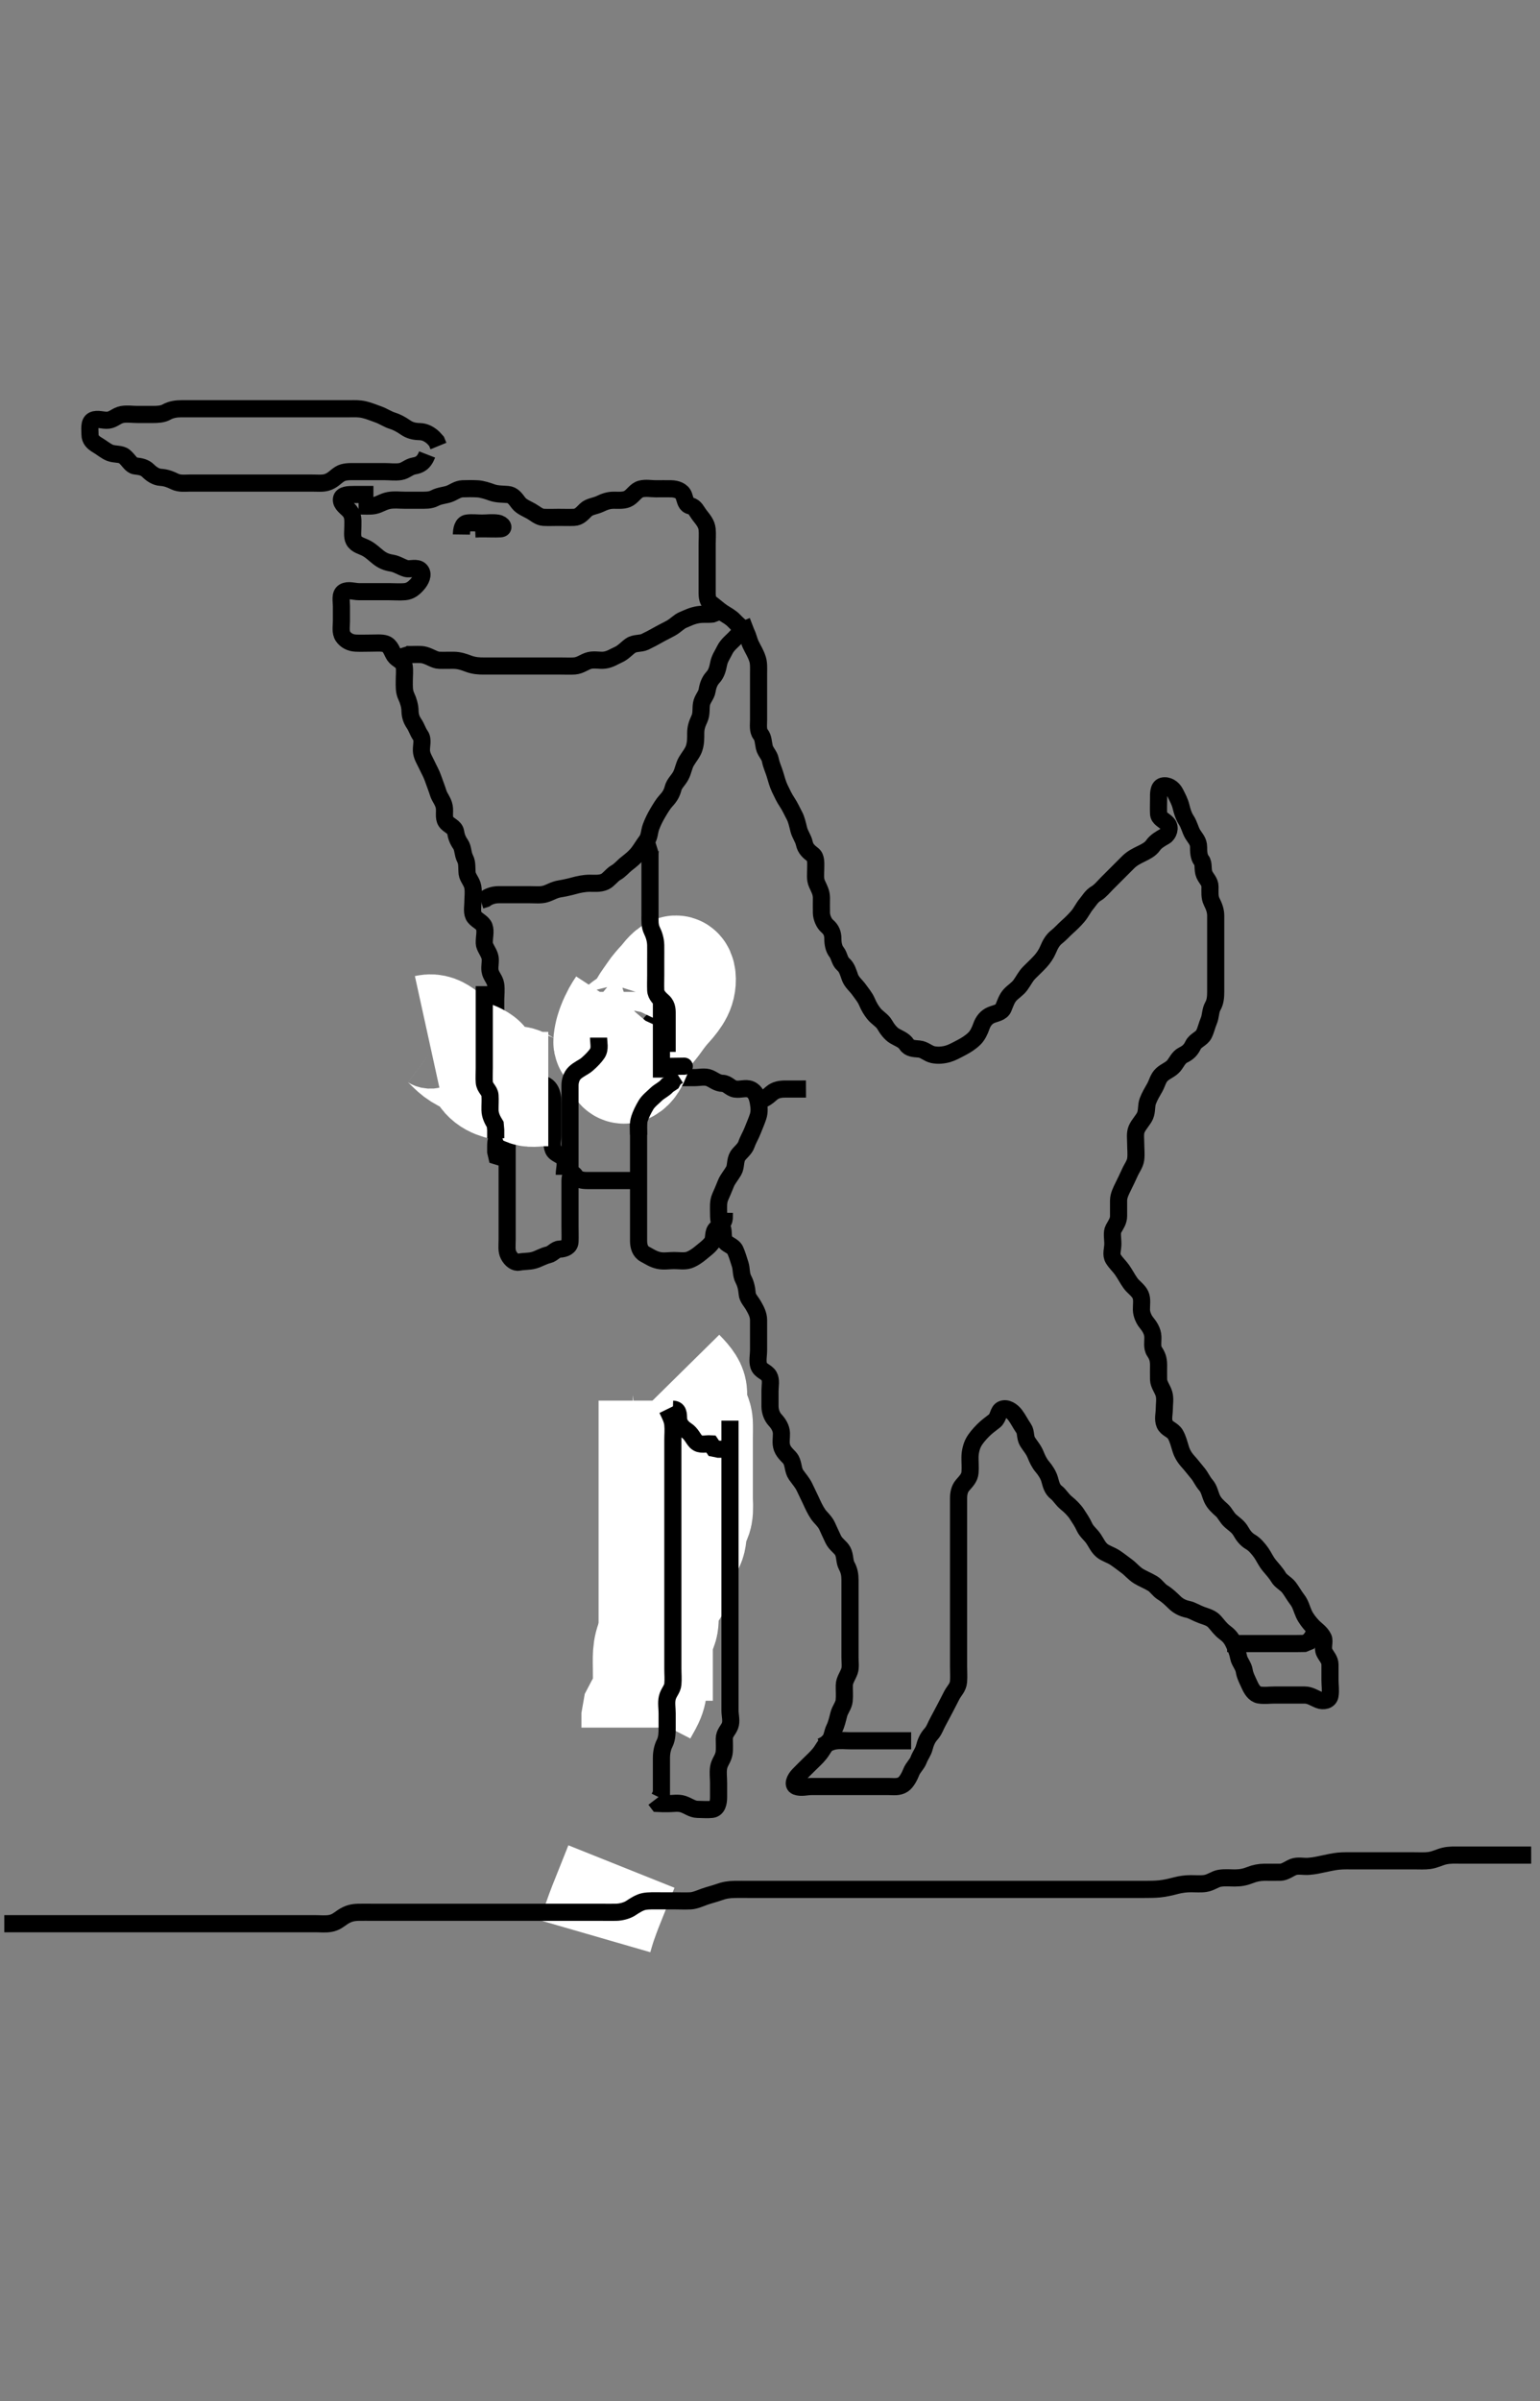 <svg width="269.5" height="420" xmlns="http://www.w3.org/2000/svg" xmlns:svg="http://www.w3.org/2000/svg" xmlns:xlink="http://www.w3.org/1999/xlink">
 <rect width="100%" height="100%" fill="#808080" stroke="none"/>
 <!-- Created with SVG-edit - http://svg-edit.googlecode.com/ -->
 <g display="inline" class="layer">
  <title>Layer 1</title>
  <path t="0,192,200,201,239,239,263,375,463,511,591,592,623,637,679,719,737,754,754,791,951,1000,1031,1031,1071,1072,1135,1135,1159,1207,1223,1239,1239,1263,1304,1326,1351,1479,1599,1599,1623,1655,1655,1695,1695,1711,1727,1775,1775,1831,1831,2175,2671,2671,2694,2694,2710,2727,2799,2799,2911,3063,3103,3103,3239,3239,3287,3343,3366,3379,3439,3455,3463,3527,3527,3655,3655,3679,3711,3742,3743,3775,3807,3848,3871,3910,3983,3983,4167,4167,4407,4407,4438,4519,4623,4687,4687,4702,4742,4791,4814,4839,4887,4887,4991,4991,5087,5087,5126,5127,5158,5198,5247,5303,5326,5431,5431,5503,5503,5526,5574,5598,5620,5636,5662,5694,5710,5734,5758,5758,5815,5815,5822,5823,5871,5871,5895,5895,5918,5919,5937,5955,5955,5972,5988,6006,6054,6054,6086,6088,6110,6154,6171,6189,6206,6221,6238,6239,6255,6294,6335,6335,6355,6356,6407,6407,6446,6447,6462,6478,6494,6507,6534,6542,6591,6607,6607,6638,6670,6694,6694,6707,6723,6741,6758,6773,6774,6806,6958,6959,7047,7062,7062,7086,7094,7110,7175,7192,7334,7383,7383,7560,7576,7614,7694,7695,7695,7751,7751,7782,7782,7783,7794,7794,7822,7877,7894,7895,7912,7928,7928,7958,7978,8014,8014,8070,8094,8094,8142,8161,8162,8190,8190,8214,8214,8238,8254,8254,8278,8295,8318,8318,8329,8350,8390,8391,8415,8463,8502,8563,8564,8582,8646,8647,8678,8678,8718,8766,8767,8814,8831,8854,8854,8864,8894,8991,9095,9327,9327,9495,9631,9670,9718,9750,9822,9823,10047,10048,10095,10143,10159,10175,10223,10279,10279,10295,10295,10337,10338,10359,10360,10375,10387,10415,10455,10455,10470,10495,10519,10554,10572,10587,10607,10655,10679,10735,10791,10831,10832,10847,10871,10895,10905,10927,10959,10959,10991,10991,11023,11023,11047,11056,11079,11123,11124,11139,11140,11159,11183,11207,11239,11239,11263,11263,11273,11291,11307,11323,11323,11340,11357,11375,11391,11408,11431,11479,11492,11527,11527,11567,11592,11609,11631,11632,11642,11643,11659,11674,11675,11695,11711,11727,11751,11766,11775,11775,11807,11839,11879,11911,11911,11927,11943,11959,11977,11992,12009,12079,12175,12176,12231,12287,12311,12312,12375,12415,12471,12472,12527,12528,12551,12552,12580,12595,12595,12612,12638,12663,12743,12744,12744,12767,12783,12806,12823,12838,12895,12895,12927,12946,12997,12997,13012,13029,13047,13063,13079,13099,13099,13113,13129,13146,13146,13163,13182,13183,13198,13199,13230,13247,13247,13263,13297,13314,13314,13330,13351,13351,13383,13383,13398,13414,13431,13454,13464,13481,13503,13518,13531,13550,13581,13581,13631,13649,13649,13649,13665,13681,13682,13698,13715,13715,13750,13751,13783,13783,13822,13823,13865,13866,13911,13932,13933,13950,14000,14000,14017,14034,14055,14135,14263,14327,14383,14463,14623,14624,14704,15055,15255,15511,15512,15556,15572,15615,15655,15727,15738,15739,15789,15807,15903,15999,16031,16071,16072,16103,16123,16141,16158,16158,16174,16190,16239,16290,16311,16311,16327,16343,16357,16383,16408,16409,16424,16441,16458,16459,16486,16486,16511,16511,16534,16542,16559,16592,16593,16614,16614,16615,16638,16658,16658,16675,16694,16709,16726,16758,16776,16792,16809,16830,16854,16854,16870,16909,16910,16950,16951,16982,16983,17047,17127,17128,17159,17159,17198,17230,17254,17286,17310,17350,17351,17376,17393,17410,17429,17477,17477,17509,17510,17742,17743,17774,17796,17811,17812,17828,17845,17877,17878,17925,17966,17966,17966,17979,17997,18013,18037,18053,18069,18070,18093,18112,18112,18141,18190,18190,18230,18230,18246,18269,18280,18280,18318,18349,18373,18438,18510,18510,18533,18549,18550,18581,18597,18598,18614,18664,18685,18685,18733,18734,18748,18749,18773,18797,18815,18831,18848,18902,18902,18915,18932,18949,18965,18966,18982,19013,19037,19037,19082,19100,19125,19125,19142,19157,19167,19183,19199,19221,19234,19261,19398,19399,19654,19655,19669,19685,19702,19702,19718,19719,19720,19782,19782,19783,19808,19809,19835,19910,19919,19935,19936,19998,20070,20319,20446,20471,20542,20557,20558,20588,20589,20613,20694,20695,20717,20718,20738,20788,20838,20865,20865,20891,20905,20941,20973,20973,21005,21005,21022,21040,21056,21073,21074,21101,21101,21174,21174,21190,21213,21237,21257,21277,21277,21301,21366,21392,21392,21446,21469,21493,21533,21534,21559,21575,21597,21637,21637,21669,21677,21701,21701,21710,21750,21773,21774,21793,21813,21837,21837,21869,21892,21909,21910,21910,21933,21957,21989,21989,21989,22037,22045,22061,22061,22085,22133,22165,22165,22181,22193,22213,22229,22261,22277,22293,22293,22311,22311,22341,22389,22390,22429,22430,22445,22477,22477,22501,22525,22544,22565,22597,22613,22718,22718,22745,22798,22798,22862,22880,23006,23006,23270,23270,23350,23622,23648,23669,23701,23733,23783,24510,24549,24570,24571,24586,24586,24629,24661,24661,24709,24710,24733,24752,24950,24950,25006,25020,25021,25070,25086,25087,25133,25205,25350,25350,25798,25822,25824,25840,25856,25857,25872,25890,25906,25981,26101,26124,26140,26141,26157,26158,26173,26174,26190,26191,26245,26261,26301,26324,26341,26357,26389,26389,26421,26421,26421,26441,26458,26474,26491,26508,26526,26526,26557,26605,26605,26645,26645,26669,26693,26717,26717,26741,26765,26776,26845,26885,26886,26973,27014,27015,27125,27181,27195,27238,27301,27582,27583,27598,27614,27630,27646,27664,27686,27686,27742,27798,27814,27831,27848,27880,27897,27898,27914,27930,27974,27974,28006" d="M62.75,88.5C63.771,88.5 64.741,88.594 65.503,88.443C66.432,88.259 67.065,87.716 68.114,87.536C69.037,87.377 69.95,87.5 70.85,87.5C71.75,87.5 72.55,87.5 73.45,87.5C74.35,87.5 75.285,87.553 76.05,87.147C76.896,86.699 77.786,86.668 78.55,86.415C79.322,86.158 80.049,85.529 80.95,85.5C81.85,85.471 82.637,85.459 83.586,85.511C84.354,85.552 85.337,85.875 86.093,86.147C86.984,86.469 87.954,86.418 88.85,86.5C89.761,86.584 90.159,87.207 90.75,87.979C91.248,88.63 92.132,88.957 92.949,89.416C93.653,89.812 94.316,90.453 95.102,90.496C95.996,90.544 96.917,90.5 97.75,90.5C98.728,90.5 99.549,90.536 100.45,90.5C101.352,90.464 101.855,89.847 102.507,89.205C103.151,88.572 104.14,88.556 104.993,88.147C105.802,87.76 106.507,87.502 107.403,87.5C108.266,87.498 109.301,87.618 110.05,87.143C110.852,86.633 111.284,85.759 112.15,85.536C113.027,85.311 113.917,85.5 114.75,85.5C115.728,85.5 116.549,85.482 117.45,85.5C118.351,85.518 119.348,85.829 119.665,86.7C119.973,87.55 119.982,88.318 120.85,88.5C121.642,88.667 121.884,89.412 122.455,90.153C123.012,90.874 123.664,91.604 123.75,92.6C123.827,93.497 123.75,94.3 123.75,95.2C123.75,96.1 123.75,97 123.75,97.9C123.75,98.805 123.75,99.667 123.75,100.5C123.75,101.479 123.75,102.253 123.75,103.153C123.75,104.016 123.696,105.048 124.361,105.525C125.083,106.044 125.774,106.698 126.45,107.143C127.166,107.614 127.881,107.956 128.466,108.584C129.044,109.205 129.75,109.738 130.417,110.5C130.894,111.046 131.022,111.992 131.361,112.711C131.831,113.709 132.245,114.25 132.583,115.333C132.814,116.07 132.75,117 132.75,117.9C132.75,118.8 132.75,119.7 132.75,120.6C132.75,121.5 132.75,122.257 132.75,123.153C132.75,124.016 132.75,124.979 132.75,125.9C132.75,126.8 132.591,127.798 133.103,128.447C133.587,129.062 133.556,129.821 133.751,130.699C133.932,131.51 134.638,132.076 134.803,132.909C135,133.906 135.381,134.645 135.629,135.479C135.855,136.239 136.097,137.162 136.454,137.905C136.936,138.905 137.203,139.508 137.75,140.333C138.271,141.12 138.581,141.853 139.034,142.7C139.383,143.352 139.566,144.226 139.786,145.1C140.005,145.972 140.573,146.669 140.75,147.5C140.959,148.481 141.552,148.979 142.229,149.5C142.86,149.985 142.75,151 142.75,151.9C142.75,152.8 142.587,153.757 142.971,154.6C143.327,155.38 143.745,156.1 143.75,157.021C143.756,157.985 143.724,158.711 143.75,159.7C143.771,160.48 144.182,161.491 144.75,161.979C145.493,162.617 145.749,163.3 145.75,164.2C145.751,165.1 145.913,165.938 146.397,166.553C146.909,167.202 146.912,168.113 147.551,168.669C148.236,169.265 148.407,170.037 148.75,170.979C149.056,171.82 149.837,172.428 150.314,173.1C150.829,173.826 151.378,174.453 151.697,175.205C152.083,176.113 152.474,176.738 152.919,177.301C153.481,178.013 154.405,178.507 154.798,179.2C155.257,180.008 155.871,180.808 156.55,181.215C157.286,181.656 158.166,181.918 158.666,182.699C159.133,183.427 159.954,183.418 160.85,183.5C161.761,183.584 162.403,184.3 163.25,184.479C164.131,184.665 165.075,184.579 165.917,184.333C166.609,184.131 167.361,183.718 168.35,183.196C168.956,182.875 169.796,182.383 170.529,181.664C171.072,181.13 171.471,180.289 171.729,179.542C172.057,178.593 172.636,177.897 173.46,177.553C174.215,177.237 175.25,177.132 175.583,176.333C175.903,175.568 176.177,174.686 176.735,174.064C177.274,173.464 178.046,173.034 178.581,172.3C179.158,171.507 179.453,170.799 180.15,170.1C180.749,169.499 181.376,168.925 182.05,168.196C182.57,167.633 183.094,166.87 183.393,166.153C183.805,165.162 184.22,164.436 184.899,163.9C185.611,163.338 186.132,162.716 186.75,162.167C187.373,161.613 188.043,160.97 188.629,160.279C189.238,159.559 189.514,158.854 190.139,158.1C190.684,157.443 191.034,156.751 191.85,156.279C192.517,155.892 193.15,155.1 193.75,154.5C194.35,153.9 195.05,153.2 195.55,152.7C196.25,152 196.848,151.398 197.45,150.8C198.147,150.108 198.996,149.7 199.75,149.333C200.514,148.962 201.308,148.562 201.775,147.889C202.278,147.167 203.029,146.757 203.85,146.279C204.478,145.913 204.889,144.777 204.314,144.111C203.708,143.409 202.793,143.218 202.75,142.3C202.708,141.401 202.75,140.615 202.75,139.675C202.75,138.984 202.683,137.722 203.454,137.505C204.317,137.262 205.25,137.871 205.666,138.7C206.092,139.549 206.476,140.235 206.697,141.153C206.862,141.836 207.123,142.736 207.551,143.384C208.163,144.31 208.241,145.115 208.75,145.958C209.167,146.649 209.745,147.147 209.75,148.153C209.754,148.847 209.752,149.86 210.25,150.5C210.731,151.117 210.383,152.08 210.771,152.979C211.079,153.694 211.748,154.204 211.75,155.1C211.752,156 211.655,156.945 212.034,157.7C212.47,158.567 212.749,159.3 212.75,160.2C212.751,161.1 212.75,162 212.75,162.9C212.75,163.8 212.75,164.701 212.75,165.385C212.75,166.336 212.75,167.101 212.75,168.095C212.75,169.015 212.75,169.979 212.75,170.9C212.75,171.804 212.75,172.667 212.75,173.5C212.75,174.478 212.655,175.293 212.25,176C211.796,176.794 211.896,177.749 211.529,178.6C211.218,179.319 211.033,180.226 210.666,180.931C210.261,181.707 209.198,181.982 208.803,182.8C208.385,183.664 207.914,184.135 207.05,184.553C206.232,184.948 205.898,185.865 205.397,186.447C204.842,187.093 204.019,187.351 203.361,187.936C202.667,188.552 202.516,189.458 202.103,190.2C201.677,190.964 201.207,191.703 200.872,192.6C200.553,193.451 200.755,194.28 200.393,195.153C200.095,195.87 199.287,196.649 198.917,197.5C198.591,198.249 198.75,199.2 198.75,200.1C198.75,201 198.866,201.908 198.745,202.8C198.634,203.621 198.072,204.316 197.725,205.1C197.363,205.918 196.95,206.746 196.583,207.5C196.212,208.264 195.755,209.1 195.75,210C195.745,210.9 195.75,211.8 195.75,212.7C195.75,213.6 195.29,214.185 194.872,214.943C194.508,215.6 194.75,216.615 194.75,217.6C194.75,218.5 194.347,219.436 194.835,220.215C195.3,220.955 195.917,221.5 196.361,222.136C196.951,222.983 197.299,223.709 197.85,224.478C198.309,225.12 199.216,225.697 199.583,226.5C199.923,227.243 199.738,228.2 199.75,229.1C199.761,229.911 200.188,230.825 200.601,231.325C201.175,232.022 201.714,232.862 201.75,233.8C201.785,234.699 201.552,235.699 202.034,236.417C202.476,237.076 202.745,237.685 202.75,238.743C202.754,239.6 202.725,240.5 202.75,241.3C202.779,242.201 203.436,242.922 203.693,243.8C203.946,244.666 203.75,245.6 203.75,246.5C203.75,247.3 203.464,248.271 203.822,249.1C204.196,249.967 205.213,250.078 205.689,250.911C206.161,251.739 206.311,252.478 206.629,253.478C206.884,254.284 207.292,254.98 207.949,255.7C208.482,256.284 209.017,257 209.583,257.667C210.164,258.351 210.404,259.06 211.046,259.8C211.624,260.467 211.721,261.289 212.107,262.148C212.476,262.969 213.142,263.565 213.803,264.147C214.399,264.672 214.661,265.456 215.361,266.064C216.094,266.702 216.696,267.049 217.175,267.9C217.584,268.627 218.094,269.29 218.85,269.721C219.519,270.103 220.198,270.875 220.75,271.667C221.19,272.299 221.492,273.06 222.15,273.864C222.704,274.541 223.277,275.121 223.735,275.9C224.159,276.621 225.03,276.979 225.582,277.701C226.045,278.307 226.489,279.126 227.045,279.847C227.616,280.59 227.773,281.408 228.186,282.325C228.507,283.038 229.141,283.873 229.75,284.5C230.341,285.109 231.14,285.58 231.583,286.5C231.895,287.147 231.352,288.203 231.786,289.064C232.138,289.763 232.749,290.301 232.75,291.2C232.751,292.1 232.75,293 232.75,293.911C232.75,294.821 232.908,295.688 232.749,296.613C232.604,297.451 231.596,297.683 230.75,297.333C229.965,297.009 229.25,296.51 228.35,296.5C227.45,296.49 226.55,296.5 225.65,296.5C224.75,296.5 223.95,296.5 223.05,296.5C222.15,296.5 221.237,296.643 220.35,296.489C219.518,296.345 219.008,295.466 218.666,294.7C218.334,293.956 217.863,293.093 217.749,292.3C217.616,291.383 216.914,290.731 216.761,289.9C216.598,289.014 216.284,288.264 215.871,287.4C215.464,286.547 215.051,286.079 214.271,285.5C213.634,285.028 213.137,284.339 212.581,283.699C211.985,283.013 211.215,282.84 210.271,282.5C209.427,282.196 208.585,281.659 207.925,281.525C206.919,281.322 206.155,280.895 205.55,280.3C204.945,279.705 204.244,279.031 203.454,278.553C202.793,278.151 202.328,277.367 201.708,277C200.778,276.449 199.94,276.135 199.235,275.7C198.484,275.236 197.807,274.432 197.25,274.021C196.431,273.416 195.809,272.923 195.139,272.475C194.404,271.983 193.448,271.738 192.834,271.216C192.18,270.66 191.867,269.914 191.393,269.2C190.867,268.408 190.144,267.92 189.775,267.1C189.423,266.316 188.948,265.615 188.446,264.847C187.992,264.153 187.244,263.416 186.611,262.911C185.89,262.334 185.421,261.494 184.899,261.1C184.091,260.49 183.938,259.668 183.693,258.8C183.478,258.039 182.963,257.209 182.397,256.553C181.877,255.948 181.522,255.181 181.25,254.5C180.861,253.526 180.3,252.955 179.835,252.215C179.347,251.437 179.583,250.5 179.139,249.864C178.549,249.017 178.221,248.277 177.65,247.522C177.112,246.81 176.179,246.173 175.361,246.521C174.662,246.819 174.737,248.013 174.046,248.548C173.314,249.115 172.648,249.598 172.05,250.2C171.347,250.908 170.719,251.649 170.361,252.325C170.003,253 169.76,253.979 169.75,254.9C169.74,255.8 169.832,256.704 169.75,257.6C169.666,258.511 169.096,259.06 168.454,259.8C167.876,260.467 167.751,261.3 167.75,262.136C167.749,263.157 167.75,263.905 167.75,264.899C167.75,265.664 167.75,266.743 167.75,267.6C167.75,268.5 167.75,269.3 167.75,270.2C167.75,271.1 167.75,272 167.75,272.911C167.75,273.821 167.75,274.675 167.75,275.615C167.75,276.5 167.75,277.3 167.75,278.136C167.75,279.153 167.75,279.847 167.75,280.864C167.75,281.805 167.75,282.667 167.75,283.521C167.75,284.5 167.75,285.289 167.75,286.333C167.75,287.089 167.75,288 167.75,288.9C167.75,289.8 167.75,290.7 167.75,291.6C167.75,292.5 167.818,293.26 167.745,294.148C167.662,295.176 167.007,295.709 166.583,296.5C166.183,297.249 165.815,298.032 165.397,298.8C164.94,299.641 164.631,300.28 164.175,301.1C163.741,301.882 163.482,302.715 162.949,303.3C162.292,304.02 161.973,304.827 161.749,305.699C161.543,306.5 161.078,306.997 160.739,307.889C160.462,308.621 159.782,309.167 159.465,309.984C159.188,310.696 158.652,311.735 158.05,312.138C157.248,312.676 156.339,312.5 155.428,312.5C154.503,312.5 153.583,312.5 152.797,312.5C151.975,312.5 150.917,312.5 150.207,312.5C149.355,312.5 148.351,312.5 147.407,312.5C146.507,312.5 145.55,312.5 144.65,312.5C143.75,312.5 142.95,312.5 142.05,312.5C141.15,312.5 140.189,312.812 139.361,312.489C138.649,312.212 139.092,311.186 139.75,310.5C140.337,309.887 140.95,309.3 141.55,308.7C142.25,308 142.896,307.439 143.45,306.743C143.998,306.053 144.299,305.311 145.046,304.61C145.674,304.019 145.613,303.143 146.034,302.3C146.364,301.638 146.566,300.774 146.786,299.9C147.005,299.028 147.647,298.342 147.729,297.5C147.824,296.526 147.732,295.701 147.75,294.8C147.768,293.899 148.356,293.185 148.665,292.299C148.891,291.648 148.75,290.664 148.75,289.899C148.75,288.905 148.75,287.985 148.75,287.021C148.75,286.2 148.75,285.3 148.75,284.4C148.75,283.5 148.75,282.7 148.75,281.8C148.75,280.864 148.75,280.016 148.75,279.153C148.75,278.136 148.75,277.3 148.75,276.4C148.75,275.5 148.626,274.723 148.175,273.9C147.748,273.12 147.922,272.124 147.465,271.3C147.081,270.608 146.255,270.161 145.834,269.3C145.417,268.446 145.137,267.785 144.725,266.9C144.345,266.085 143.571,265.463 143.186,264.9C142.622,264.074 142.274,263.269 141.871,262.4C141.565,261.738 141.16,260.908 140.765,260.089C140.403,259.34 139.838,258.722 139.318,257.984C138.752,257.181 138.898,256.233 138.417,255.333C138.128,254.794 137.24,254.262 136.864,253.257C136.561,252.447 136.775,251.5 136.75,250.7C136.721,249.799 136.22,249.009 135.65,248.4C135.098,247.809 134.755,246.9 134.75,246C134.745,245.1 134.75,244.2 134.75,243.3C134.75,242.4 134.992,241.406 134.579,240.7C134.122,239.917 133.069,239.818 132.771,238.864C132.519,238.053 132.75,237.095 132.75,236.101C132.75,235.336 132.75,234.385 132.75,233.5C132.75,232.7 132.76,231.8 132.75,230.9C132.74,230 132.348,229.23 131.871,228.4C131.417,227.609 130.822,227.063 130.761,226.315C130.675,225.261 130.449,224.449 130.103,223.8C129.649,222.951 129.787,221.962 129.529,221.179C129.239,220.302 129.014,219.472 128.666,218.701C128.284,217.855 127.101,217.712 126.771,216.979C126.409,216.178 126.739,215.111 126.25,214.5C125.761,213.889 125.75,213 125.75,212.089C125.75,211.179 125.648,210.278 126.034,209.385C126.306,208.757 126.716,207.843 127.035,207.016C127.311,206.304 127.944,205.584 128.393,204.804C128.828,204.049 128.606,203.024 129.107,202.2C129.455,201.629 130.347,201.028 130.629,200.179C130.89,199.391 131.398,198.574 131.697,197.79C131.99,197.025 132.362,196.22 132.665,195.3C132.916,194.536 132.876,193.684 132.693,192.743C132.513,191.82 132.213,190.948 131.339,190.572C130.5,190.211 129.562,190.657 128.637,190.499C127.798,190.355 127.315,189.519 126.45,189.5C125.552,189.481 124.944,188.924 124.179,188.585C123.409,188.244 122.35,188.5 121.55,188.5C120.55,188.5 119.771,188.5 118.917,188.5C118.055,188.5 117.15,188.5 116.25,188.5C115.35,188.5 114.427,188.301 113.551,188.501C112.741,188.687 112.511,189.815 112.25,190.521C111.892,191.491 111.769,192.289 111.751,193.015C111.728,193.979 111.75,194.9 111.75,195.8C111.75,196.7 111.75,197.6 111.75,198.5C111.75,199.3 111.75,200.257 111.75,201.157C111.75,201.905 111.75,202.899 111.75,203.664C111.75,204.743 111.75,205.6 111.75,206.5C111.75,207.3 111.75,208.2 111.75,209.1C111.75,210 111.75,210.911 111.75,211.821C111.75,212.675 111.75,213.615 111.75,214.5C111.75,215.3 111.74,216.2 111.75,217.1C111.76,218 112.016,218.936 112.85,219.379C113.685,219.821 114.288,220.261 115.25,220.479C116.128,220.678 117.05,220.5 117.95,220.5C118.85,220.5 119.786,220.668 120.55,220.415C121.322,220.158 122.089,219.609 122.725,219.075C123.374,218.528 124.08,218.048 124.583,217.333C125.073,216.638 124.671,215.556 125.361,214.936C126.019,214.344 126.665,213.931 126.746,213.148L126.761,212.136" id="svg_1" stroke-width="3" stroke="#000" fill="none"/>
  <path t="28882,29286,29303,29303,29321,29359,29359,29359,29504,29521,29521,29599,29647,29919,29940,29956,29956,29956,29972,29973,29990,29990,30005,30119,30119,30263,30263,30279,30290,30307,30323,30323,30340,30357,30374,30431,30454,30474,30663,30807,30826,30826,30842,30842,30858,30894,30894,30927,30927,30943,30959,30975,30975,30992,31039,31070,31111,31151,31151,31199,31199,31215,31215,31279,31304,31327,31343,31360,31360,31390,31455,31455,31527,31528,31545,31561,31577,31594,31611,31655,31703,31703,31745,31745,31762,31778,31798,31812,31838,31895,31895,31935,31935,31967,31967,31983,31995,32014,32014,32029,32046,32070,32070,32086,32135,32135,32151,32175,32197,32223,32231,32247,32296,32335,32335,32350,32351,32399,32447,32471,32471,32495,32515,32535,32551,32567,32598,32655,32671,32671,32681,32702,32703,32715,32732,32748,32765,32782,32782,32798,32798,32815,32838,32838,32870,32882,32910,32926,32934,32958,32999,33055,33070,33127,33191,33191,33239,33239,33287,33287,33311,33351,33383,33471,33484,33485,33510,33639,33640,33669,33759,33807,33807,33855,33911,33911,34046,34118,34118,34174,34214,34518,34536,34537,34565,34670,34694,34694,34838,34869,34902,34926,34943,34959,34959,34983,35023,35024,35039,35039,35359,35414,35511,35511,36079,36102,36103,36130,36143,36160,36160,36177,36198,36222,36238,36238,36260,36286,36302,36326,36422,36494,36511,36511,36528,36544,36561,36561,36579,36579,36662,36910,37134,37199,37247,37247,37264,37264,37294" d="M110.75,206.5C109.889,206.5 108.917,206.5 108.161,206.5C107.208,206.5 106.417,206.5 105.499,206.5C104.755,206.5 103.721,206.5 102.75,206.5C101.95,206.5 101.099,206.378 100.666,205.699C100.171,204.923 99.76,205.562 99.75,206.5C99.741,207.3 99.75,208.1 99.75,209.1C99.75,209.9 99.75,210.899 99.75,211.843C99.75,212.747 99.75,213.667 99.75,214.5C99.75,215.478 99.787,216.299 99.75,217.2C99.714,218.066 98.888,218.458 97.917,218.5C97.196,218.531 96.701,219.33 95.949,219.499C95.07,219.695 94.328,220.186 93.45,220.443C92.584,220.696 91.677,220.597 90.833,220.781C90.194,220.921 89.444,220.404 88.993,219.522C88.604,218.761 88.75,217.864 88.75,216.843C88.75,216.095 88.75,215.101 88.75,214.336C88.75,213.385 88.75,212.4 88.75,211.5C88.75,210.7 88.75,209.8 88.75,208.9C88.75,208 88.75,207.089 88.75,206.179C88.75,205.479 88.75,204.5 88.75,203.711C88.75,202.667 88.75,201.804 88.75,200.9C88.75,200 88.867,199.092 88.746,198.2C88.634,197.379 87.957,196.876 87.361,196.089C86.831,195.391 86.76,194.5 86.75,193.522C86.741,192.701 86.75,191.8 86.75,190.9C86.75,190 86.75,189.1 86.75,188.2C86.75,187.299 86.75,186.333 86.75,185.675C86.75,184.667 86.75,183.804 86.75,182.9C86.75,182 86.75,181.1 86.75,180.2C86.75,179.3 86.75,178.4 86.75,177.615C86.75,176.664 86.75,175.899 86.75,174.905C86.75,174.157 86.888,173.125 86.746,172.2C86.602,171.269 85.898,170.731 85.754,169.8C85.629,168.989 85.958,167.975 85.693,167.21C85.392,166.341 84.769,165.639 84.751,164.983C84.722,163.911 85.039,162.948 84.739,162.111C84.476,161.374 83.523,161.042 83.034,160.416C82.51,159.746 82.75,158.664 82.75,157.899C82.75,156.905 82.905,156.144 82.739,155.136C82.596,154.268 81.838,153.514 81.754,152.8C81.65,151.906 81.803,150.965 81.397,150.2C80.949,149.354 81.071,148.362 80.583,147.667C80.081,146.951 79.861,146.323 79.729,145.521C79.584,144.641 78.493,144.409 78.035,143.699C77.577,142.989 77.907,141.984 77.739,141.1C77.56,140.154 76.932,139.495 76.697,138.743C76.416,137.841 76.124,137.145 75.775,136.136C75.484,135.294 75.101,134.672 74.697,133.8C74.312,132.968 73.779,132.201 73.75,131.3C73.721,130.4 74.072,129.362 73.583,128.667C73.081,127.951 72.948,127.302 72.466,126.583C72.024,125.923 71.768,125.279 71.75,124.3C71.735,123.521 71.465,122.556 71.103,121.805C70.683,120.933 70.75,120 70.75,119.1C70.75,118.195 70.861,117.323 70.729,116.521C70.584,115.641 69.508,115.4 69.035,114.699C68.557,113.988 68.377,112.945 67.429,112.621C66.779,112.4 65.772,112.5 64.75,112.5C63.95,112.5 63.113,112.537 62.267,112.499C61.317,112.456 60.515,112.029 60.034,111.331C59.528,110.597 59.75,109.522 59.75,108.701C59.75,107.8 59.75,106.979 59.75,106.016C59.75,105.153 59.461,103.969 60.186,103.536C60.929,103.093 61.95,103.5 62.85,103.5C63.75,103.5 64.55,103.5 65.507,103.5C66.407,103.5 67.154,103.5 68.149,103.5C68.914,103.5 69.996,103.578 70.85,103.5C71.761,103.416 72.398,102.935 73.046,102.2C73.629,101.538 74.197,100.481 73.579,99.785C72.988,99.12 71.743,99.649 71.055,99.443C70.175,99.179 69.441,98.636 68.55,98.499C67.634,98.358 66.926,98.06 66.186,97.475C65.508,96.939 64.969,96.381 64.15,95.925C63.368,95.491 62.355,95.349 61.917,94.5C61.587,93.862 61.751,92.9 61.75,91.979C61.749,91.016 61.855,90.208 61.182,89.385C60.707,88.805 59.637,88.2 59.751,87.301C59.848,86.537 60.951,86.5 61.917,86.5C62.575,86.5 63.583,86.5 64.445,86.5L65.35,86.5" id="svg_2" stroke-width="3" stroke="#000" fill="none"/>
  <path t="40648,40895,40911,40927,40927,40943,40943,40961,40978,41006,41029,41029,41044,41061,41078,41078,41102,41135,41136,41136,41175,41175,41195,41214,41230,41255,41279,41295,41295,41311,41328,41328,41344,41373,41396,41421,41422,41437,41438,41462,41478,41495,41495,41542,41542,41566,41580,41622,41622,41663,41686,41709,41710,41729,41749,41774,41797,41797,41829,41846,41863,41942,41942,41966,41981,42038,42038,42103,42206,42207" d="M69.75,113.5C70.035,114.415 70.85,114.5 71.75,114.5C72.635,114.5 73.594,114.409 74.266,114.585C75.28,114.852 76.048,115.471 76.85,115.5C77.749,115.532 78.55,115.483 79.45,115.5C80.387,115.518 81.225,115.808 81.925,116.075C82.984,116.479 83.917,116.5 84.586,116.5C85.351,116.5 86.539,116.5 87.265,116.5C88.229,116.5 89.15,116.5 90.05,116.5C90.95,116.5 91.85,116.5 92.75,116.5C93.55,116.5 94.386,116.5 95.403,116.5C96.097,116.5 97.114,116.5 98.05,116.5C98.951,116.5 99.919,116.545 100.575,116.489C101.592,116.403 102.277,115.753 103.15,115.536C104.028,115.318 104.922,115.574 105.75,115.479C106.742,115.366 107.447,114.855 108.25,114.5C109.051,114.146 109.675,113.407 110.35,112.936C111.084,112.424 112.1,112.632 112.85,112.279C113.626,111.914 114.462,111.468 115.15,111.075C115.965,110.609 116.81,110.215 117.45,109.853C118.271,109.388 118.813,108.737 119.512,108.447C120.38,108.087 121.065,107.716 122.114,107.536C123.037,107.377 123.951,107.499 124.635,107.415L125.565,107.064L126.417,106.5L126.798,105.8" id="svg_3" stroke-width="3" stroke="#000" fill="none"/>
  <path t="42864,43022,43038,43055,43055,43070,43086,43102,43102,43118,43134,43151,43175,43175,43254,43270,43309,43309,43366,43390,43390,43406,43422,43422,43438,43454,43454,43478,43478,43494,43494,43510,43534,43534,43552,43552,43569,43585,43603,43629,43629,43669,43669,43686,43710,43725,43725,43749,43749,43789,43806,43806,43862,43886,43886,43910,43926,43941,43942,43965,43965,43988,44003,44003,44021,44037,44037,44037,44054,44054,44077,44077,44093,44093,44109,44125,44149,44149,44181,44181,44237,44269,44366,44534,44534,44726" d="M131.75,109.5C129.667,110.301 129.234,111.005 128.55,111.7C127.955,112.305 127.255,112.84 126.834,113.7C126.417,114.554 125.951,115.156 125.761,116.1C125.583,116.983 125.397,117.804 124.75,118.5C124.189,119.103 123.884,119.91 123.746,120.8C123.618,121.619 122.905,122.268 122.761,123.136C122.621,123.973 122.794,124.887 122.397,125.743C121.974,126.655 121.753,127.3 121.75,128.257C121.747,129.157 121.779,129.928 121.465,130.899C121.208,131.69 120.561,132.419 120.107,133.196C119.654,133.972 119.578,134.846 119.139,135.675C118.699,136.506 118.011,137.025 117.786,137.9C117.563,138.768 117.203,139.364 116.55,140.069C116.051,140.608 115.564,141.421 115.107,142.196C114.66,142.954 114.258,143.74 113.917,144.667C113.623,145.464 113.669,146.391 113.139,147.089C112.627,147.765 112.136,148.621 111.666,149.215C111.08,149.953 110.41,150.491 109.75,151C108.985,151.59 108.534,152.229 107.75,152.667C107.098,153.03 106.512,153.908 105.865,154.215C104.986,154.631 103.917,154.492 103.161,154.5C102.208,154.51 101.207,154.722 100.489,154.925C99.698,155.148 98.67,155.367 97.997,155.475C96.913,155.648 96.298,156.128 95.429,156.378C94.602,156.617 93.635,156.5 92.65,156.5C91.75,156.5 90.993,156.5 90.097,156.5C89.234,156.5 88.271,156.498 87.35,156.5C86.45,156.502 85.65,156.721 84.95,157.216L84.114,157.489" id="svg_4" stroke-width="3" stroke="#000" fill="none"/>
  <path t="46359,46526,46550,46583,46597,46597,46612,46653,46663,46693,46714,46734,46757,46774,46774,46790,46830,46862,46881,46881,46881,46930,46931,46948,46965,46981,46997,46998,47021,47045,47077,47142,47142,47174,47197,47246,47246,47270,47285,47325,47357,47382,47382,47413,47413,47432,47433,47449,47469,47469,47493,47525,47525,47582,47601,47601,47637,47666,47685,47700,47749,47750,47773,47813,47814,47886,47959,47959,48054,48054,48068,48182,48230,48230,48278,48302,48320,48335,48357,48369,48369,48413,48435,48453,48470,48493,48510,48541,48542,48565,48605,48637,48686,48686,48703,48703,48704,48720,48721,48736,48754,48774,48774,48814,48814,48846,48846,48862,48870,48887,48909,48942,48942,48973,48989,49005,49054,49071,49072,49089,49089,49104,49121,49122,49149,49150,49198,49238,49239,49286,49286,49286,49317,49338,49365,49366,49438,49438,49486,49509,49510,49534,49614,49646,49966,49966,50062" d="M74.75,79.5C74.139,81.064 73.337,81.349 72.45,81.504C71.522,81.667 70.981,82.352 70.05,82.496C69.161,82.633 68.25,82.5 67.35,82.5C66.45,82.5 65.55,82.5 64.65,82.5C63.75,82.5 62.95,82.5 62.05,82.5C61.15,82.5 60.183,82.46 59.428,82.943C58.675,83.424 58.203,84.079 57.154,84.386C56.43,84.597 55.507,84.5 54.55,84.5C53.65,84.5 52.75,84.5 51.95,84.5C51.05,84.5 50.15,84.5 49.229,84.5C48.266,84.5 47.575,84.5 46.507,84.5C45.65,84.5 44.75,84.5 43.95,84.5C43.05,84.5 42.15,84.5 41.25,84.5C40.339,84.5 39.428,84.5 38.729,84.5C37.55,84.5 36.771,84.5 35.917,84.5C35.054,84.5 34.114,84.5 33.266,84.5C32.403,84.5 31.446,84.653 30.55,84.216C29.886,83.892 29.112,83.555 28.102,83.496C27.317,83.449 26.537,82.952 25.917,82.333C25.298,81.716 24.544,81.607 23.65,81.5C22.935,81.414 22.534,80.474 21.75,79.833C21.153,79.345 20.092,79.529 19.266,79.215C18.552,78.944 17.83,78.313 17.055,77.857C16.236,77.376 15.755,76.853 15.75,76.016C15.745,75.153 15.546,73.876 16.271,73.521C17.061,73.134 18.057,73.607 18.95,73.499C19.87,73.387 20.404,72.69 21.35,72.511C22.234,72.343 23.15,72.5 24.05,72.5C24.95,72.5 25.85,72.5 26.75,72.5C27.55,72.5 28.462,72.465 29.15,72.075C29.967,71.611 30.917,71.5 31.771,71.5C32.75,71.5 33.55,71.5 34.35,71.5C35.346,71.5 36.093,71.5 37.114,71.5C37.951,71.5 38.917,71.5 39.75,71.5C40.729,71.5 41.503,71.5 42.403,71.5C43.266,71.5 44.229,71.5 45.05,71.5C45.95,71.5 46.85,71.5 47.75,71.5C48.55,71.5 49.45,71.5 50.35,71.5C51.25,71.5 52.161,71.5 53.071,71.5C53.925,71.5 54.866,71.5 55.634,71.5C56.575,71.5 57.583,71.5 58.375,71.5C59.234,71.5 60.097,71.5 61.125,71.5C62.072,71.5 62.787,71.439 63.75,71.667C64.558,71.858 65.283,72.159 66.229,72.5C67.07,72.803 67.86,73.345 68.635,73.584C69.414,73.824 70.108,74.189 70.993,74.796C71.759,75.32 72.55,75.481 73.45,75.5C74.351,75.519 75.15,75.936 75.85,76.6L76.393,77.2L76.729,78.021" id="svg_5" stroke-width="3" stroke="#000" fill="none"/>
  <path t="56744,57013,57013,57027,57066,57066,57083,57109,57182,57182,57246,57246,57267,57267,57518,57534,57557,57581,57581,57618,57618,57637,57637,57862,57918,57936,57958,57958,57958,57987,57987,58003,58003,58003,58003,58019,58045,58086,58086,58103,58142,58231,58231,58255,58270" d="M98.75,205.5C98.75,204.5 99.099,203.631 98.75,202.785C98.443,202.041 97.196,201.963 96.822,201.1C96.461,200.267 96.75,199.333 96.75,198.479C96.75,197.5 96.75,196.711 96.75,195.667C96.75,194.911 96.752,194 96.75,193.1C96.748,192.195 96.703,191.267 96.208,190.521C95.695,189.746 94.927,189.536 93.917,189.5C93.055,189.469 92.15,189.51 91.25,189.5C90.328,189.489 89.411,189.178 88.745,188.795C87.994,188.363 87.086,187.826 86.401,187.551C85.421,187.157 84.745,186.794 84.25,186.5C83.519,186.066 82.414,185.64 81.55,185.499C80.636,185.349 79.988,184.852 79.361,184.1C78.813,183.444 78.583,182.5 78.046,181.857L77.25,181.5L76.454,181.143" id="svg_6" stroke-width="3" stroke="#000" fill="none"/>
  <path t="60743,60862,60862,60880,60880,60880,60895,60895,60895,60913,60913,60913,60928,60945,60945,60962,61293,61293,61314,61314,61341,61357,61365,61381,61421,61477,61477,61557,61573" d="M74.75,180.5C75.812,180.267 76.531,180.667 77.417,181.333C78.106,181.852 78.614,182.404 79.412,183.153C79.983,183.689 80.405,184.073 81.433,184.615C82.208,185.023 83.078,185.147 83.931,185.8C84.691,186.381 84.665,187.302 85.292,188C85.949,188.732 86.717,189.071 87.583,189.333C88.423,189.587 89.35,189.495 90.25,189.5C91.139,189.505 91.63,190.226 92.397,190.489C93.189,190.761 94.097,190.5 95.114,190.5L95.95,190.5" id="svg_7" stroke-width="20" stroke="#fff" fill="none"/>
  <path t="64120,64382,64430,64470,64526,64566,64638,64678,64678,64694,64694,64710,64727,64749,64781,64805,64813,64869,64869,64910,64982,64998,65062,65062,65110,65129,65206,65247,65279,65279,65279" d="M84.75,172.5C84.75,174.3 84.75,175.2 84.75,176.1C84.75,176.9 84.75,177.8 84.75,178.701C84.75,179.667 84.75,180.5 84.75,181.478C84.75,182.299 84.75,183.2 84.75,184.1C84.75,185 84.75,185.9 84.75,186.8C84.75,187.7 84.694,188.602 84.75,189.3C84.834,190.343 85.689,190.715 85.75,191.6C85.812,192.498 85.732,193.3 85.75,194.2C85.768,195.101 86.175,195.9 86.665,196.701L86.75,197.667L86.75,198.336L86.75,199.101" id="svg_8" stroke-width="3" stroke="#000" fill="none"/>
  <path t="68304,68585,68655,68992,69008,69008,69022" d="M87.75,198.5C86.835,198.784 86.75,199.61 86.75,200.521L86.75,201.478L86.921,202.213L87.792,202.479" id="svg_9" stroke-width="3" stroke="#000" fill="none"/>
  <path t="74184,74646,74662,74677,74694,74711,74728,74749,74838,74838,74846,74895,74912,74930,74945,75006,75134" d="M110.75,185.5C110.835,184.699 111.421,184.034 112.139,183.525C112.795,183.061 112.769,182.117 113.25,181.5C113.748,180.86 113.456,179.942 113.835,179.069C114.149,178.349 115.348,178.171 115.665,177.3C115.973,176.45 116.034,175.584 116.693,175.143L116.754,174.2" id="svg_10" stroke-width="3" stroke="#000" fill="none"/>
  <path t="76615,76651,76668,76683,76683,76683,76700,76700,76700,76717,76717,76750,76750,76782,76782,76870,76870,76989,77003,77020,77036,77036,77102,77102" d="M113.75,169.5C114.325,171.1 114.732,171.921 114.75,172.833C114.768,173.761 114.75,174.552 114.75,175.579C114.75,176.264 114.75,177.099 114.75,178.1C114.75,178.9 114.805,179.904 114.714,180.7C114.599,181.71 114.197,182.46 113.917,183.333C113.645,184.18 113.316,185.175 112.45,185.443C111.587,185.71 110.583,185.5 109.925,185.5L108.917,185.5L108.055,185.5" id="svg_11" stroke-width="3" stroke="#000" fill="none"/>
  <path t="78505,78576,78593,78593,78610,78610,78610,78628,78628,78642,78642,78686,78686,78686,78830,78830,78843,78843,78843,78860,78860,78860,78860,78876,78876,78876,78892,78892,78892,78892,78910,78910,78910,78927,78927,78927,78943,79151,79174,79194,79194,79210,79210,79210,79227,79227,79227,79243,79243,79260,79277,79295,79318,79318,79342,79342,79342,79407,79568,79580,79580,79591,79591,79591,79591,79591,79591,79591,79591" d="M110.75,173.5C110.75,174.262 110.847,175.18 110.636,175.905C110.329,176.955 109.689,177.46 109.318,178.1C108.768,179.05 108.754,179.9 108.75,180.901C108.746,181.736 108.75,182.667 108.75,183.453C108.75,184.275 108.417,185.407 108.771,186.221C109.077,186.923 109.825,186.413 110.267,185.724C110.797,184.898 111.118,183.847 111.375,183.151C111.628,182.466 112.036,181.518 112.586,180.761C113.121,180.026 113.758,179.34 114.35,178.547C114.756,178.004 115.124,177.432 115.95,176.421C116.522,175.721 116.959,175.345 117.583,174.5C118.145,173.74 118.584,173.011 118.729,172.021C118.863,171.11 118.717,169.983 118.179,170.156C117.352,170.422 116.745,171.495 116.154,172.1C115.767,172.497 114.899,173.488 114.507,174.095C114.033,174.829 113.456,175.552 113.035,176.299C112.589,177.091 112.134,177.658 111.581,178.301C110.974,179.007 110.3,179.204 109.353,179.984C108.764,180.469 108.279,180.993 107.771,181.979C107.363,182.77 106.768,182.707 106.833,182.124C106.977,180.817 107.322,179.948 107.509,179.449C107.716,178.898 108,178.312 108.331,177.677L108.731,176.996L109.206,176.268" id="svg_12" stroke-width="20" stroke="#fff" fill="none"/>
  <path t="84377,84855,84934,84974,84975,84982,85015,85015,85087,85126,85126,85183,85214,85250,85266,85352" d="M111.75,198.5C111.75,197.613 111.601,196.636 111.917,195.667C112.142,194.976 112.545,194.127 113.035,193.3C113.439,192.619 114.133,192.082 114.85,191.4C115.436,190.842 116.314,190.475 116.803,189.853L117.583,189.333L117.971,188.621L118.702,188.147" id="svg_13" stroke-width="3" stroke="#000" fill="none"/>
  <path t="86656,87054,87086,87086,87106,87107,87123,87139,87158,87223,87287,87342,87342,87422,87423,87454" d="M115.75,188.5C115.75,187.458 115.75,186.5 115.75,185.711C115.75,184.667 115.75,183.911 115.75,183C115.75,182.1 115.75,181.2 115.75,180.3C115.75,179.4 115.75,178.5 115.75,177.615L115.75,176.675L115.75,175.984L115.75,175" id="svg_14" stroke-width="3" stroke="#000" fill="none"/>
  <path t="89642,89766,89793,89816,89816,89832,89862,89862,89902,89915,89916,90143,90143,90159,90174,90190,90206,90217,90217,90262,90326,90327,90375,90503,90526,90566,90614,90614,90635,90759" d="M104.75,181.5C104.75,182.387 105.064,183.453 104.528,184.257C104.135,184.849 103.513,185.5 102.75,186.167C102.15,186.691 101.245,187.016 100.551,187.699C100.031,188.211 99.75,189.069 99.75,189.852C99.75,190.864 99.75,191.8 99.75,192.7C99.75,193.6 99.75,194.5 99.75,195.3C99.75,196.136 99.75,197.153 99.75,197.847C99.75,198.864 99.75,199.8 99.75,200.7C99.75,201.6 99.75,202.5 99.75,203.3L99.75,204.2L99.75,205.021" id="svg_15" stroke-width="3" stroke="#000" fill="none"/>
  <path t="97944,98022,98039,98063,98063,98079,98079,98129,98129,98146,98162,98179,98196,98196,98213,98228,98246,98270,98302,98302,98326,98345,98345,98361,98378,98399,98414,98428,98445,98445,98462,98478,98495,98495,98543,98599,98599,98630,98678,98718,98718,98823,98831,98847" d="M114.75,147.5C113.835,147.785 113.75,148.6 113.75,149.5C113.75,150.385 113.75,151.336 113.75,152.101C113.75,153.095 113.75,153.843 113.75,154.864C113.75,155.7 113.75,156.6 113.75,157.5C113.75,158.3 113.75,159.2 113.75,160.1C113.75,161 113.673,161.938 114.103,162.804C114.407,163.418 114.732,164.325 114.75,165.333C114.765,166.195 114.75,167 114.75,167.9C114.75,168.8 114.75,169.7 114.75,170.6C114.75,171.5 114.714,172.301 114.75,173.2C114.786,174.102 115.52,174.718 116.045,175.2C116.822,175.915 116.75,176.821 116.75,177.675C116.75,178.615 116.75,179.6 116.75,180.5C116.75,181.3 116.75,182.2 116.75,183.1L116.75,184" id="svg_16" stroke-width="3" stroke="#000" fill="none"/>
  <path t="109570,110479,110560,110572,110572,110589,110606,110654,110919,110940,111207,111239,111271,111296,111296,111320,111320,111346" d="M80.75,93.5C80.761,92.649 80.944,91.623 81.75,91.5C82.541,91.379 83.45,91.5 84.35,91.5C85.25,91.5 86.161,91.367 87.05,91.504C87.979,91.648 88.383,92.457 87.549,92.5C86.585,92.549 85.75,92.5 84.772,92.5L83.951,92.5L83.15,92.536" id="svg_17" stroke-width="3" stroke="#000" fill="none"/>
  <path t="118369,118767,118767,118815,118834,118851,118871,118903,118903,118975,119112,119168,119168,119207,119255,119319,119695,119695,119792" d="M143.75,305.5C144.46,305.147 145.243,304.678 146.114,304.536C147.038,304.385 147.95,304.5 148.85,304.5C149.75,304.5 150.55,304.5 151.45,304.5C152.386,304.5 153.234,304.5 154.097,304.5C155.114,304.5 155.95,304.5 156.85,304.5L157.75,304.5L158.55,304.5L159.45,304.5" id="svg_18" stroke-width="3" stroke="#000" fill="none"/>
  <path t="121442,121631,121647,121647,121661,121678,121694,121710,121710,121727,121744,121790,121790,121903,121903,121945,121991,122011,122063" d="M214.75,287.5C215.771,287.5 216.728,287.5 217.549,287.5C218.45,287.5 219.35,287.5 220.271,287.5C221.234,287.5 221.925,287.5 222.993,287.5C223.85,287.5 224.75,287.5 225.635,287.5C226.575,287.5 227.266,287.5 228.229,287.479L229.046,287.143L229.629,286.4L230.034,285.584" id="svg_19" stroke-width="3" stroke="#000" fill="none"/>
  <path t="125577,125791,125791,125839,125887,125887,125967,125991,126055,126087,126110" d="M132.75,192.5C133.75,192.333 134.31,191.846 135.05,191.204C135.717,190.626 136.55,190.501 137.45,190.5C138.35,190.499 139.25,190.5 140.15,190.5L141.046,190.495" id="svg_20" stroke-width="3" stroke="#000" fill="none"/>
  <polyline timestamps="126887,127142,127174" startTime="1502496587536" id="svg_21" points="119.75,186.5 117.161,186.536 116.35,186.925 " stroke-linecap="round" stroke-width="3" stroke="#000" fill="none"/>
  <path t="134225,134287,134302,134323,134343,134343,134359,134359,134375,134375,134375,134391,134407,134423,134439,134464,134472,134472,134502,134534,134534,134550,134566,134574,134598,134607,134607,134622,134646,134679,134679,134690,134706,134706,134723,134723,134740,134756,134773,134773,134790,134807,134807,134823,134823,134840,134840,134871,134871,134890,134918,134918,134943,134943,134999,134999,135038,135039,135070,135071,135095,135110,135134,135166,135223,135223,135262,135368,135376" d="M115.75,300.5C115.75,298.8 115.862,297.891 115.729,296.979C115.585,295.99 115.089,295.312 114.871,294.3C114.702,293.512 114.75,292.5 114.75,291.711C114.75,290.985 114.75,290.021 114.75,289.1C114.75,288.2 114.75,287.3 114.75,286.4C114.75,285.5 114.75,284.7 114.75,283.743C114.75,282.847 114.75,282.153 114.75,281.136C114.75,280.2 114.75,279.3 114.75,278.4C114.75,277.5 114.559,276.667 114.807,275.8C115.064,274.903 115.679,274.184 115.739,273.325C115.805,272.388 115.659,271.487 115.807,270.743C115.992,269.818 116.376,269.145 116.725,268.136C117.016,267.294 117.648,266.512 117.746,265.8C117.872,264.872 118.052,264.023 118.325,263.325C118.69,262.393 118.825,261.613 119.175,260.664C119.459,259.896 119.714,258.906 119.746,258.157C119.789,257.126 119.917,256.333 120.25,255.5C120.583,254.667 121.07,254.043 121.583,253.333C122.016,252.735 121.75,251.664 121.75,250.899C121.75,249.905 121.75,248.985 121.75,248.021C121.75,247.2 121.75,246.3 121.75,245.4C121.75,244.5 121.75,243.7 121.75,242.8L121.75,241.9L121.75,241" id="svg_22" stroke-width="3" stroke="#000" fill="none"/>
  <path t="138055,138101,138118,138133,138150,138150,138167,138167,138183,138183,138204,138221,138221,138236,138236,138250,138268,138284,138284,138301,138301,138317,138317,138317,138334,138334,138351,138351,138374,138384,138384,138401,138401,138418,138434,138434,138450,138450,138467,138467,138485,138485,138501,138501,138517,138517,138534,138551,138551,138551,138567,138567,138584,138584,138584,138601,138601,138601,138618,138618,138618,138635,138635,138652,138652,138652,138669,138669,138669,138685,138702,138702,138719" d="M118.75,240.5C120.229,242 120.721,242.799 120.75,243.701C120.781,244.666 120.647,245.531 120.917,246.333C121.201,247.178 121.703,247.981 121.746,248.847C121.79,249.746 121.75,250.667 121.75,251.5C121.75,252.478 121.75,253.299 121.75,254.2C121.75,255.021 121.75,255.985 121.75,256.711C121.75,257.7 121.75,258.5 121.75,259.5C121.75,260.3 121.75,261.1 121.75,262.1C121.75,262.9 121.87,263.914 121.693,264.843C121.516,265.773 120.84,266.488 120.754,267.257C120.656,268.147 120.727,269.044 120.325,269.864C119.897,270.736 119.616,271.411 119.045,272.153C118.489,272.874 117.838,273.603 117.753,274.384C117.649,275.33 117.815,276.104 117.741,277.095C117.685,277.848 116.997,278.687 116.455,279.195C115.753,279.855 115.75,280.833 115.75,281.751C115.75,282.495 115.852,283.555 115.636,284.305C115.412,285.081 114.86,285.752 114.455,286.609C114.043,287.482 113.827,288.392 113.771,289.264C113.704,290.331 113.75,291.043 113.75,291.896C113.75,292.9 113.775,293.7 113.75,294.7C113.729,295.522 113.637,296.21 113.182,297.183C112.798,298.003 112.455,298.49 111.921,299.529L111.75,300.5L111.75,301.3L111.75,302.2" id="svg_23" stroke-width="20" stroke="#fff" fill="none"/>
  <path t="140487,140540,140540,140540,140540,140541,140613,140613,140613,140613" d="M108.75,326.5C106.55,332 106.347,332.497 105.961,333.489C105.582,334.462 105.407,334.943 104.917,336.333L104.772,336.778L104.512,337.62L104.197,338.709" id="svg_24" stroke-width="20" stroke="#fff" fill="none"/>
  <path t="142935,143117,143117,143141,143181,143218,143309,143309,143341,143364,143384,143385,143402,143421,143434,143453,143476,143477,143493,143501,143502,143519,143536,143552,143572,143589,143605,143637,143637,143660,143677,143677,143702,143718,143735,143752,143772,143772,143786,143786,143804,143819,143836,143852,143852,143869,143886,143886,143908,143932,143932,143981,143981,144003,144021,144036,144036,144060,144084,144109" d="M114.75,297.5C114.75,296.5 114.75,295.7 114.75,294.8C114.75,293.9 114.75,292.936 114.75,292.057C114.75,291.315 114.75,290.257 114.75,289.4C114.75,288.5 114.75,287.7 114.75,286.8C114.75,285.9 114.75,285 114.75,284.089C114.75,283.179 114.75,282.325 114.75,281.385C114.75,280.5 114.75,279.7 114.75,278.8C114.75,277.9 114.75,277 114.75,276.1C114.75,275.2 114.75,274.3 114.75,273.4C114.75,272.615 114.75,271.675 114.75,270.667C114.75,269.911 114.75,269 114.75,268.1C114.75,267.2 114.75,266.299 114.75,265.333C114.75,264.5 114.75,263.667 114.75,262.805C114.75,261.9 114.75,261 114.75,260.089C114.75,259.179 114.75,258.325 114.75,257.385C114.75,256.5 114.75,255.7 114.75,254.743C114.75,253.843 114.75,253.095 114.75,252.101C114.75,251.336 114.75,250.257 114.75,249.4C114.75,248.5 114.75,247.7 114.75,246.8L114.75,245.9L114.75,245" id="svg_25" stroke-width="20" stroke="#fff" fill="none"/>
  <path t="147558,147604,147620,147620,147632,147632,147649,147649,147665,147682,147683,147683,147700,147700,147716,147732,147732,147749,147767,147782,147782,147804,147828,147834,147866,147884,147924,147964,147964,147988,147988,148012,148044,148060,148084,148116,148134,148156,148156,148212,148260,148260,148292,148316,148340,148364,148396,148396,148420,148444,148460,148500,148557,148557,148569,148596,148596,148677,148716,148737,148764,148798,148798,148822,148822,148838,148854,148909,148909,148933,148934,148955,148973,148996,149012,149060,149180,149205" d="M116.75,246.5C117.25,247.521 117.657,248.322 117.739,249.125C117.845,250.152 117.75,250.905 117.75,251.899C117.75,252.664 117.75,253.616 117.75,254.667C117.75,255.336 117.75,256.101 117.75,257.095C117.75,258.015 117.75,259 117.75,259.821C117.75,260.675 117.75,261.615 117.75,262.6C117.75,263.5 117.75,264.3 117.75,265.2C117.75,266.1 117.75,266.979 117.75,267.936C117.75,268.8 117.75,269.701 117.75,270.667C117.75,271.325 117.75,272.333 117.75,273.195C117.75,274.1 117.75,275 117.75,275.9C117.75,276.8 117.75,277.7 117.75,278.6C117.75,279.5 117.75,280.3 117.75,281.136C117.75,282.153 117.75,282.847 117.75,283.864C117.75,284.8 117.75,285.7 117.75,286.6C117.75,287.5 117.75,288.3 117.75,289.2C117.75,290.1 117.75,291 117.75,291.911C117.75,292.821 117.836,293.679 117.749,294.615C117.665,295.511 116.989,296.038 116.771,297C116.572,297.878 116.75,298.8 116.75,299.7C116.75,300.6 116.75,301.385 116.75,302.325C116.75,303.016 116.735,304.1 116.325,304.911C115.937,305.677 115.76,306.5 115.75,307.478C115.741,308.299 115.75,309.2 115.75,310.1C115.75,311 115.75,311.9 115.75,312.8L115.749,313.699L115.397,314.42" id="svg_26" stroke-width="3" stroke="#000" fill="none"/>
  <path t="150263,150325,150342,150343,150343,150360,150360,150377,150393,150413,150413,150427,150427,150444,150460,150476,150476,150493,150510,150510,150530,150543,150589,150589,150605,150621,150629,150645,150695,150695,150712,150713,150734,150734,150750,150766,150790,150813,150813,150828,150845,150862,150894,150894,150912,150929,150945,150945,150962,150980,150996,151014,151054,151054,151063,151079,151079,151103,151118,151134,151146,151163,151182,151214,151214,151238,151238,151262,151262,151286,151302,151325,151357,151381,151477,151477,151725,151829,151886,151886,151925,151925,151950,152189,152230,152277,152309,152309,152341,152517,152557" d="M127.75,248.5C127.75,249.319 127.75,250.269 127.75,251.021C127.75,251.817 127.75,253.038 127.75,253.838C127.75,254.864 127.75,255.701 127.75,256.667C127.75,257.5 127.75,258.333 127.75,259.195C127.75,260.1 127.75,261.021 127.75,261.984C127.75,262.675 127.75,263.743 127.75,264.6C127.75,265.385 127.75,266.315 127.75,267.257C127.75,268.21 127.75,268.852 127.75,269.864C127.75,270.8 127.75,271.7 127.75,272.6C127.75,273.5 127.75,274.257 127.75,275.157C127.75,276.101 127.75,277.095 127.75,277.843C127.75,278.864 127.75,279.7 127.75,280.6C127.75,281.5 127.75,282.3 127.75,283.2C127.75,284.1 127.75,285.021 127.75,285.984C127.75,286.675 127.75,287.743 127.75,288.6C127.75,289.5 127.75,290.3 127.75,291.2C127.75,292.1 127.75,293 127.75,293.911C127.75,294.821 127.75,295.675 127.75,296.615C127.75,297.5 127.75,298.3 127.75,299.2C127.75,300.1 128.06,301.06 127.739,301.889C127.433,302.682 126.755,303.147 126.75,304.157C126.746,304.905 126.829,305.907 126.714,306.664C126.567,307.635 125.898,308.267 125.754,309.2C125.617,310.09 125.75,311 125.75,311.9C125.75,312.8 125.754,313.701 125.75,314.385C125.745,315.315 125.551,316.378 124.583,316.5C123.93,316.583 122.916,316.517 122.055,316.5C121.149,316.482 120.44,315.882 119.55,315.585C118.692,315.299 117.75,315.5 116.95,315.5L116.05,315.5L115.186,315.464L114.666,314.784" id="svg_27" stroke-width="3" stroke="#000" fill="none"/>
  <path t="155232,155510,155510,155545,155545,155545,155560,155560,155560,155560,155577,155577,155577,155594,155610,155627,155627,155644,155661,155661,155661,155677,155677,155677,155694,155694,155694,155694,155712,155712,155728,155728,155728,155728,155744,155744,155761,155761,155778,155778,155795,155795,155811,155811,155828,155828,155852,155852,155868,155868,155878,155895,155912,155928,155928,155956,155956,155973,155973,155989,155996,156013,156029,156029,156045,156045,156045,156062,156063,156084,156084,156084,156100,156100,156112,156129,156146,156146,156162,156162,156179,156179,156196,156197,156212,156212,156230,156230,156230,156246,156246,156246,156263,156264,156280,156296,156296,156313,156314,156330,156331,156347,156364,156364,156364,156380,156381,156381,156397,156398,156398,156413,156413,156430,156431,156447,156448,156464,156464,156464,156480,156480,156498,156498,156498,156514,156514,156514,156532,156533,156533,156548,156548,156565,156565,156581,156581,156598,156598,156614,156632,156632,156647,156647,156664,156664,156681,156682,156699,156715,156731,156732,156748,156749,156772,156772,156789,156789,156799,156815,156832,156832,156848,156865,156866,156882,156883,156899,156916,156917,156933,156933,156949,156965,156965,156983,156983,156999,156999,157016,157016,157032,157033,157049,157050,157066,157082,157082,157083,157100,157100,157116,157117,157117,157140,157140,157140,157157,157157,157157,157166,157167,157183,157184,157199,157199,157200,157217,157217,157233,157234,157249,157250,157266,157266,157267,157267,157284,157284,157284,157300,157300,157301,157301,157316,157317,157317,157317,157317,157333,157333,157334,157350,157351,157367,157367,157383,157383,157400,157401,157417,157418,157436,157436,157451,157468,157468,157485,157485,157500,157500,157501,157517,157518,157534,157551,157552,157568,157568,157585,157585,157585,157585,157601,157602,157602,157617,157617,157634,157635,157635,157651,157652,157652,157669,157669,157685,157685,157718,157718,157719,157734,157734,157756,157756,157772,157772,157788,157788,157804,157820,157836,157852,157868,157916,157916,157997,158509,158509,158541,158587,158628,159477" d="M0.75,336.5C2.597,336.5 3.437,336.5 4.437,336.5C5.292,336.5 5.912,336.5 7.271,336.5C7.998,336.5 8.729,336.5 9.44,336.5C10.707,336.5 11.467,336.5 12.262,336.5C13.339,336.5 14.271,336.5 15.071,336.5C15.925,336.5 16.866,336.5 17.917,336.5C18.597,336.5 19.437,336.5 20.437,336.5C21.292,336.5 21.912,336.5 23.271,336.5C23.994,336.5 24.708,336.5 25.695,336.5C26.698,336.5 27.426,336.5 28.514,336.5C29.113,336.5 30.11,336.5 30.783,336.5C31.978,336.5 32.893,336.5 33.866,336.5C34.634,336.5 35.586,336.5 36.351,336.5C37.35,336.5 38.15,336.5 39.149,336.5C39.914,336.5 40.867,336.5 41.719,336.5C42.755,336.5 43.499,336.5 44.417,336.5C45.329,336.5 46.25,336.5 47.15,336.5C48.054,336.5 48.917,336.5 49.75,336.5C50.729,336.5 51.503,336.5 52.403,336.5C53.266,336.5 54.229,336.5 55.15,336.5C56.054,336.5 56.928,336.602 57.771,336.458C58.778,336.286 59.33,335.767 59.95,335.351C60.921,334.698 61.749,334.521 62.75,334.5C63.55,334.483 64.35,334.5 65.346,334.5C66.093,334.5 67.114,334.5 67.951,334.5C68.917,334.5 69.75,334.5 70.583,334.5C71.503,334.5 72.407,334.5 73.154,334.5C74.15,334.5 74.95,334.5 75.95,334.5C76.75,334.5 77.75,334.5 78.561,334.5C79.435,334.5 80.434,334.5 81.25,334.5C82.066,334.5 83.063,334.5 83.903,334.5C84.865,334.5 85.75,334.5 86.507,334.5C87.407,334.5 88.351,334.5 89.346,334.5C90.093,334.5 91.002,334.5 92.083,334.5C92.76,334.5 93.535,334.5 94.583,334.5C95.525,334.5 96.203,334.5 97.171,334.5C97.975,334.5 98.797,334.5 99.829,334.5C100.729,334.5 101.75,334.5 102.539,334.5C103.583,334.5 104.411,334.5 105.293,334.5C106.011,334.5 106.802,334.523 107.829,334.5C108.73,334.479 109.762,334.185 110.355,333.795C110.999,333.37 111.902,332.77 112.703,332.614C113.515,332.456 114.583,332.5 115.514,332.5C116.145,332.5 117.15,332.5 117.95,332.5C118.95,332.5 119.915,332.551 120.866,332.499C121.637,332.456 122.561,332.038 123.266,331.784C124.11,331.48 125.065,331.261 125.771,331C126.741,330.642 127.539,330.518 128.583,330.5C129.375,330.486 130.234,330.5 131.097,330.5C131.993,330.5 132.951,330.5 133.917,330.5C134.575,330.5 135.583,330.5 136.375,330.5C137.407,330.5 138.155,330.5 139.149,330.5C139.914,330.5 140.993,330.5 141.85,330.5C142.75,330.5 143.55,330.5 144.386,330.5C145.407,330.5 146.155,330.5 147.149,330.5C147.914,330.5 148.997,330.5 149.917,330.5C150.575,330.5 151.583,330.5 152.446,330.5C153.386,330.5 154.235,330.5 154.961,330.5C155.95,330.5 156.914,330.5 157.866,330.5C158.634,330.5 159.586,330.5 160.351,330.5C161.35,330.5 162.15,330.5 163.149,330.5C163.914,330.5 164.997,330.5 165.917,330.5C166.586,330.5 167.351,330.5 168.355,330.5C169.207,330.5 170.171,330.5 170.986,330.5C171.855,330.5 173.05,330.5 173.645,330.5C174.514,330.5 175.583,330.5 176.514,330.5C177.145,330.5 178.15,330.5 178.95,330.5C179.95,330.5 180.75,330.5 181.75,330.5C182.55,330.5 183.35,330.5 184.35,330.5C185.15,330.5 186.15,330.5 186.95,330.5C187.95,330.5 188.771,330.5 189.917,330.5C190.707,330.5 191.561,330.5 192.151,330.5C193.351,330.5 194.271,330.5 194.907,330.5C195.917,330.5 197.007,330.5 197.771,330.5C198.554,330.5 199.75,330.504 200.549,330.499C201.339,330.493 202.116,330.487 202.865,330.415C203.932,330.311 204.893,330.074 205.731,329.853C206.607,329.621 207.498,329.502 208.407,329.5C209.155,329.498 210.156,329.579 210.914,329.464C211.887,329.317 212.613,328.695 213.407,328.557C214.339,328.395 215.346,328.504 216.093,328.5C217.125,328.495 217.917,328.333 218.75,328C219.583,327.667 220.411,327.505 221.293,327.5C222.271,327.494 223.068,327.521 224.062,327.499C224.868,327.481 225.587,326.88 226.321,326.585C227.102,326.272 228.155,326.535 229.022,326.464C230.088,326.377 230.718,326.218 231.401,326.075C232.445,325.855 233.413,325.636 234.236,325.557C235.138,325.471 236.15,325.5 236.95,325.5C237.95,325.5 238.561,325.5 239.435,325.5C240.434,325.5 241.25,325.5 242.066,325.5C243.065,325.5 243.939,325.5 244.95,325.5C245.75,325.5 246.75,325.5 247.55,325.5C248.35,325.5 249.357,325.558 250.15,325.443C251.165,325.295 251.931,324.859 252.75,324.667C253.714,324.441 254.583,324.5 255.446,324.5C256.35,324.5 257.25,324.5 258.15,324.5C259.05,324.5 259.95,324.5 260.85,324.5C261.635,324.5 262.575,324.5 263.583,324.5C264.339,324.5 265.25,324.5 266.15,324.5L267.05,324.5L267.951,324.499" id="svg_28" stroke-width="3" stroke="#000" fill="none"/>
  <path t="166143,166357,166380,166399,166415,166466,166466,166493,166532,166532,166660,166660,166733,166780,166964,166965" d="M117.75,246.5C118.739,246.536 118.714,247.302 118.75,248.2C118.786,249.102 119.468,249.788 120.102,250.2C121,250.783 121.289,251.689 121.834,252.215C122.524,252.881 123.55,252.5 124.393,252.557L124.917,253.333L125.75,253.5L126.55,253.5" id="svg_29" stroke-width="3" stroke="#000" fill="none"/>
 </g>
</svg>